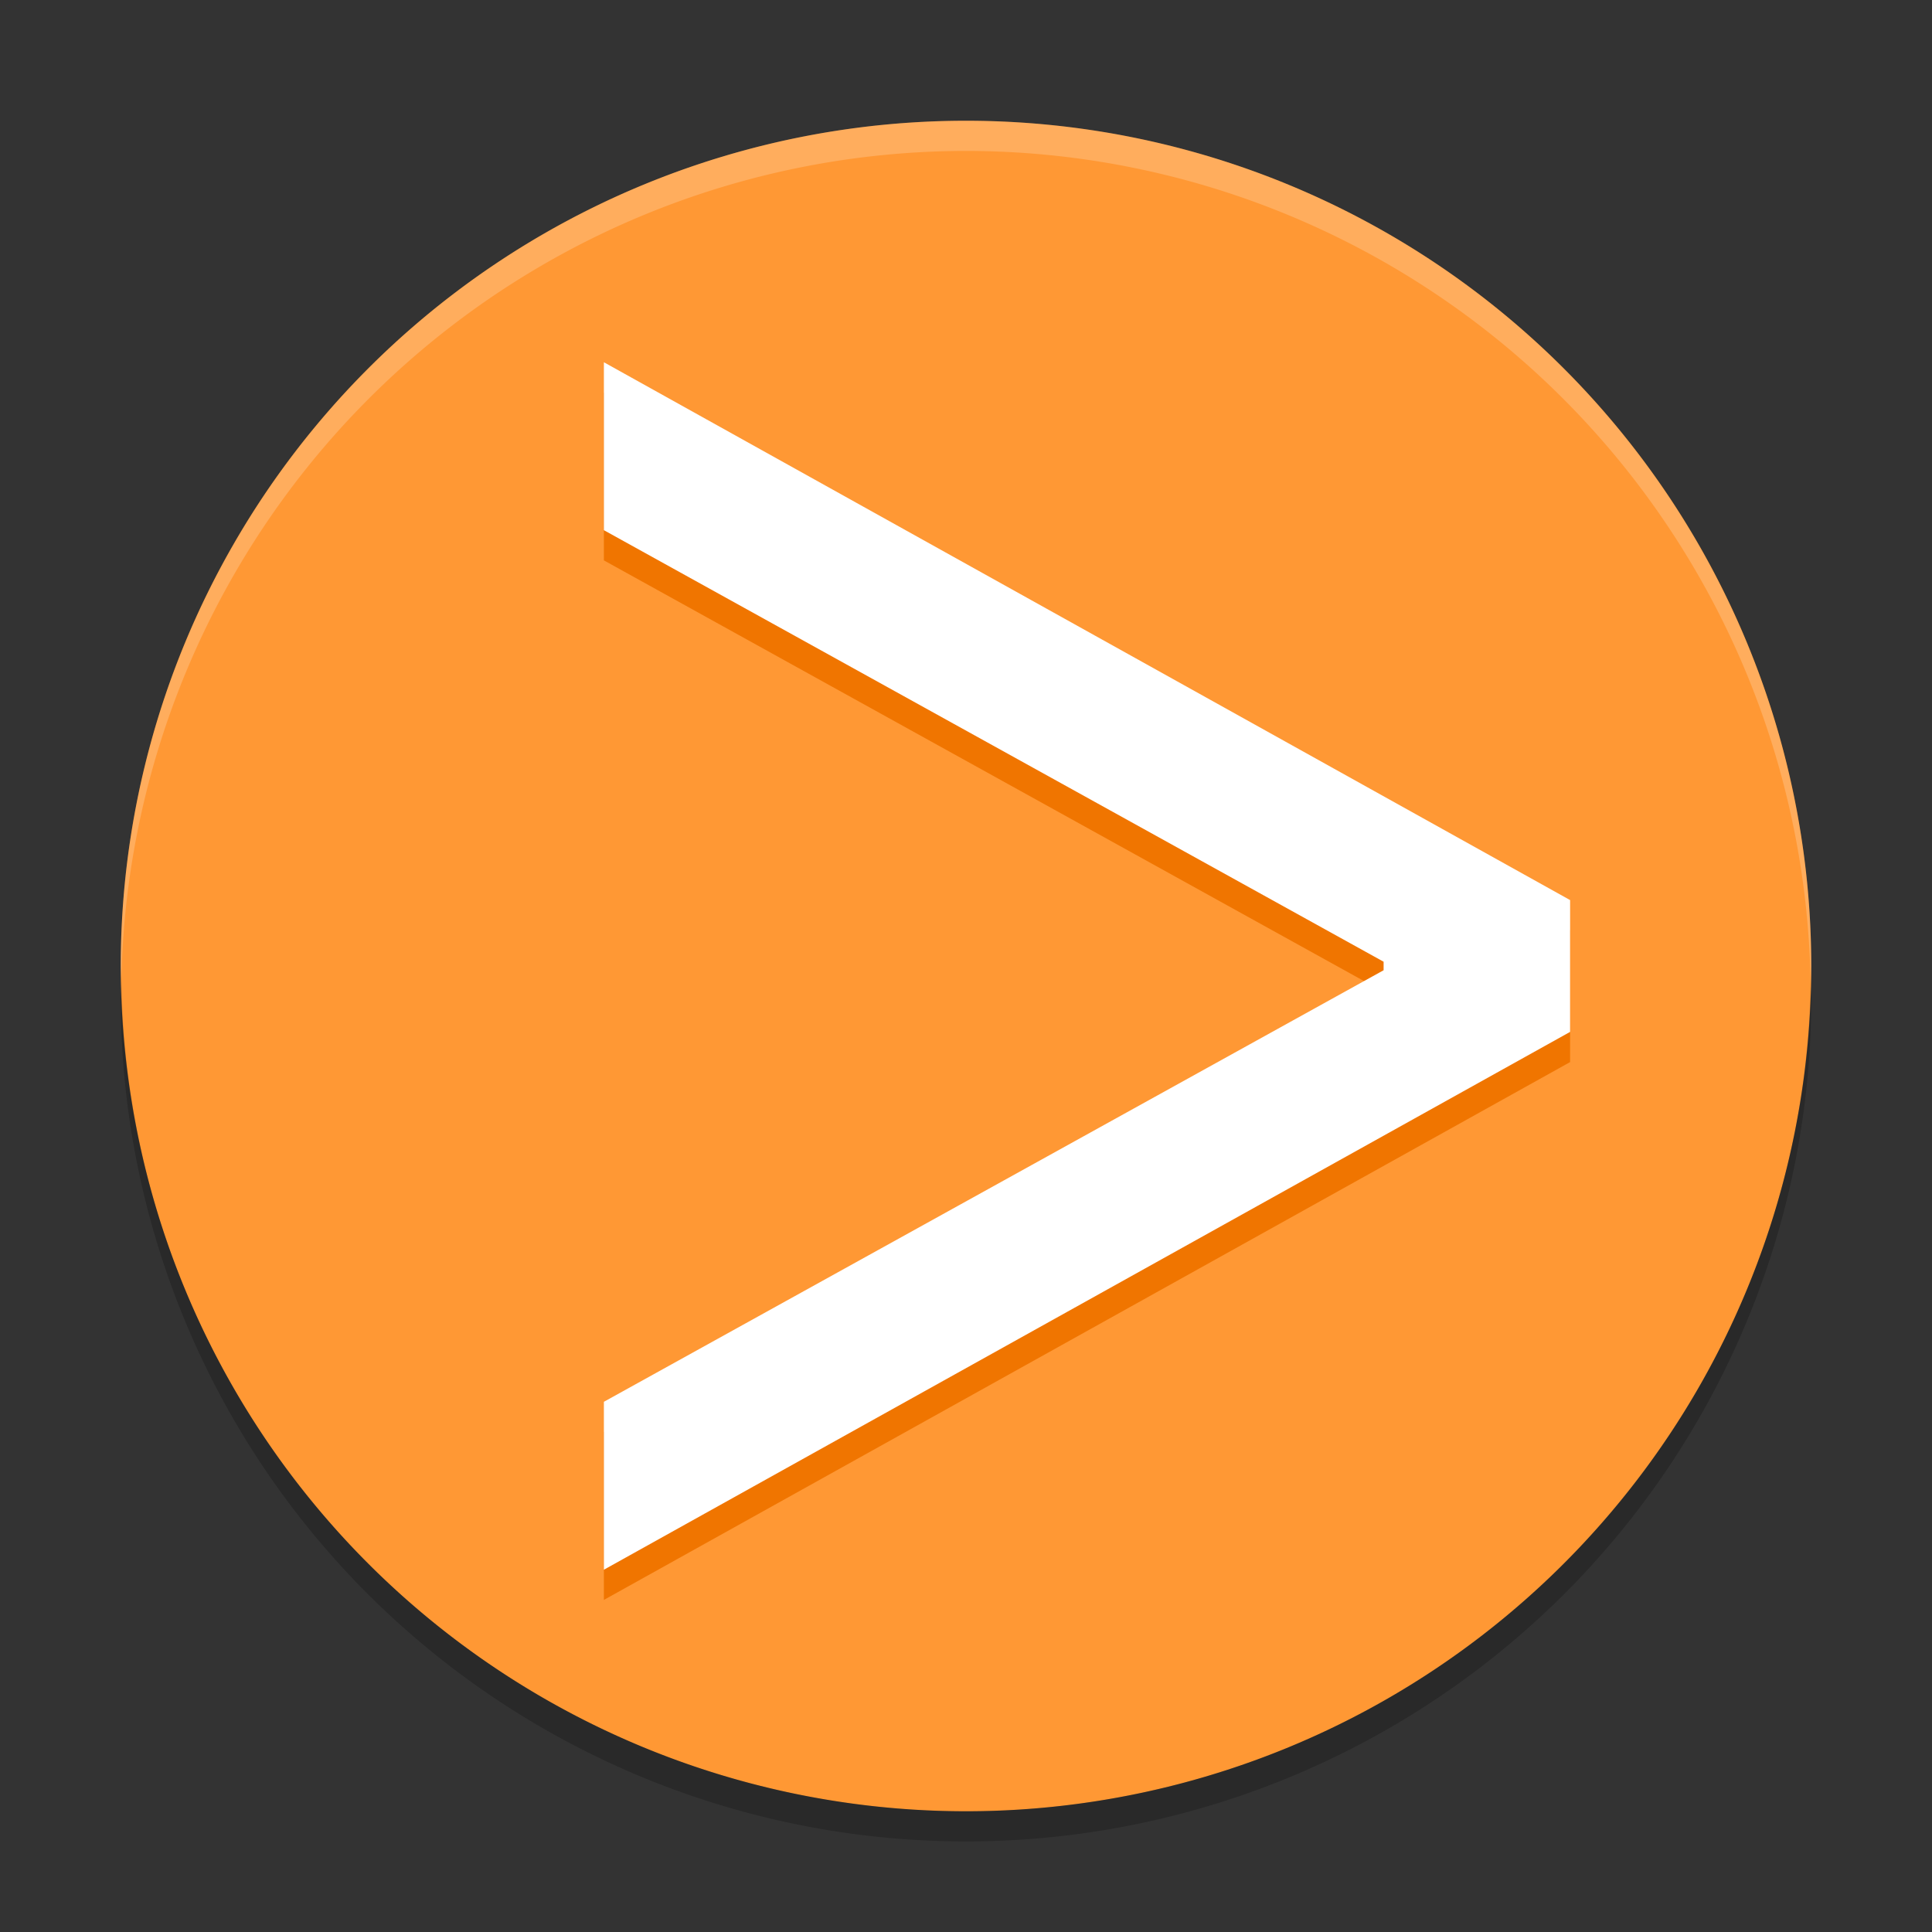 <svg xmlns="http://www.w3.org/2000/svg" height="64" width="64" version="1.1" viewBox="0 0 64 64">
 <rect x="0" y="0" width="64" height="64" fill="#333333" stroke="none"/>
 <path style="fill:#ff9834" d="m32 4a28 28 0 0 0 -28 28 28 28 0 0 0 28 28 28 28 0 0 0 28 -28 28 28 0 0 0 -28 -28z"/>
 <path style="opacity:.2;fill:#ffffff" d="m32 4a28 28.022 0 0 0 -28 28.022 28 28.022 0 0 0 0.021 0.406 28 28.022 0 0 1 27.979 -27.428 28 28.022 0 0 1 27.979 27.6 28 28.022 0 0 0 0.021 -0.578 28 28.022 0 0 0 -28 -28.022z"/>
 <path style="opacity:.2" d="m4.021 32.5a28 27.923 0 0 0 -0.021 0.577 28 27.923 0 0 0 28 27.923 28 27.923 0 0 0 28 -27.923 28 27.923 0 0 0 -0.021 -0.405 28 27.923 0 0 1 -27.979 27.331 28 27.923 0 0 1 -27.979 -27.503z"/>
 <g style="fill:#f07500" transform="scale(1.104 .906)">
  <path style="fill:#f07500" d="m18.12 58.498v-6.14l23.396-15.779v-0.311l-23.396-15.779v-6.14l28.992 19.665v4.819l-28.992 19.665z"/>
 </g>
 <g style="fill:#ffffff" transform="scale(1.104 .906)">
  <path style="fill:#ffffff" d="m18.12 57.394v-6.14l23.396-15.779v-0.311l-23.396-15.779v-6.14l28.992 19.665v4.819l-28.992 19.665z"/>
 </g>
</svg>

